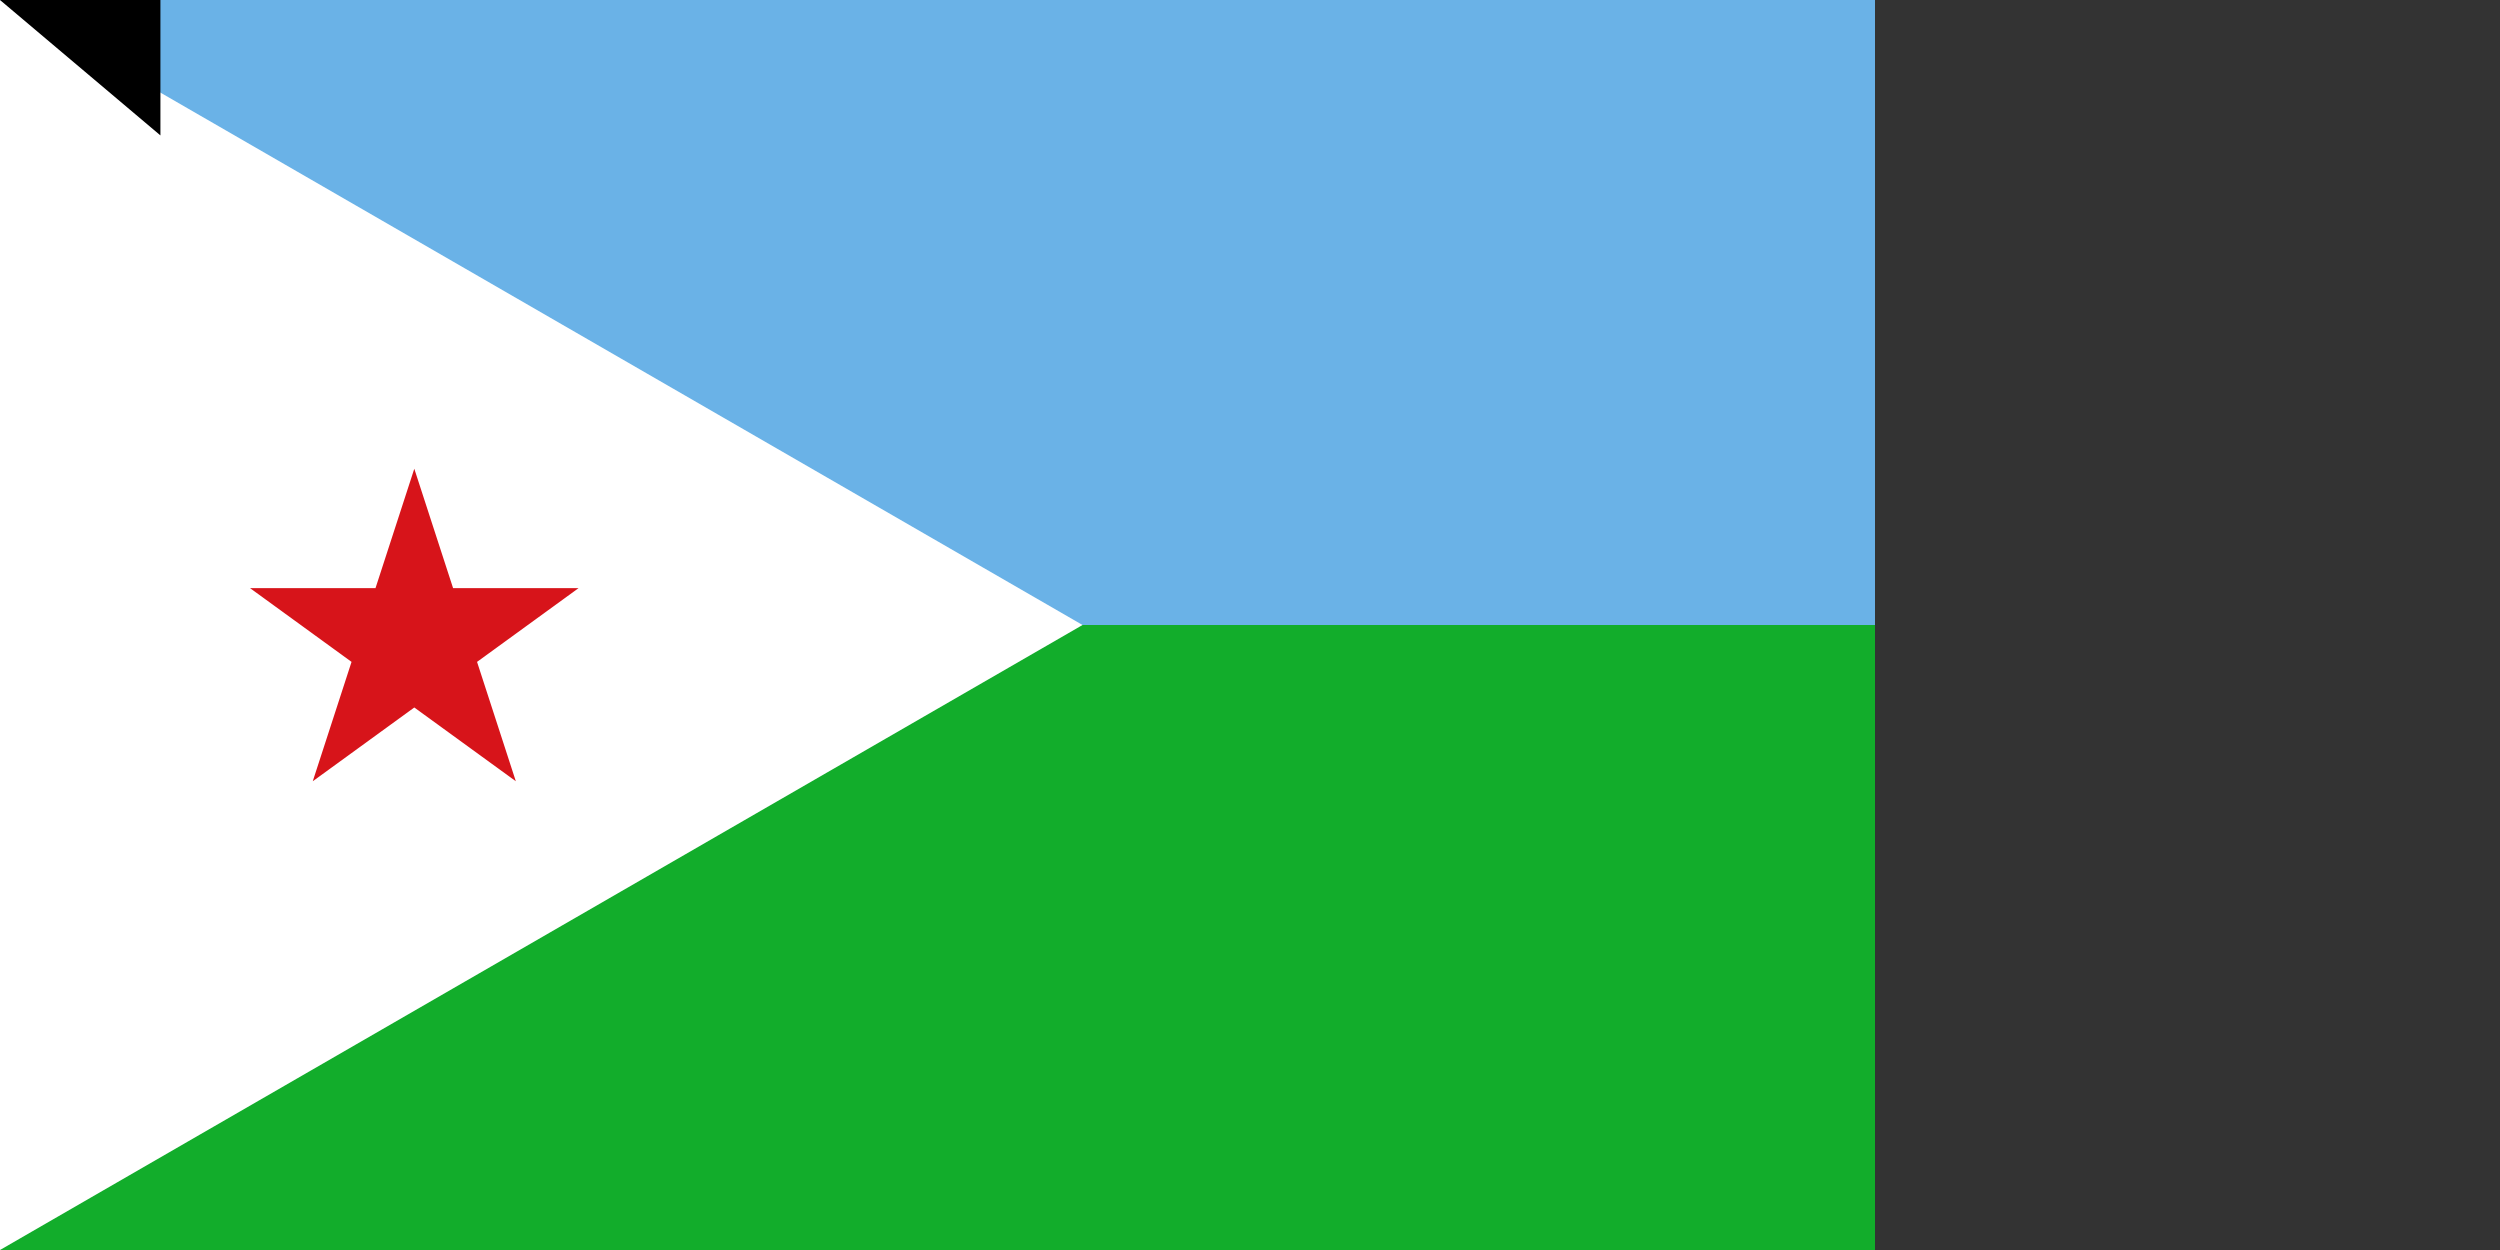<svg xmlns="http://www.w3.org/2000/svg" width="1200" height="600"><rect width="100%" height="100%" fill="#333333" stroke="none"/><path fill="#6ab2e7" d="M0 0h900v600H0z"/><path fill="#12ad2b" d="M0 300h900v300H0z"/><path d="M0 0v600l259.808-150 259.807-150-259.807-150z" fill="#fff"/><path d="M198.86 225l18.616 57.295h60.243l-48.738 35.41L247.598 375l-48.738-35.41L150.122 375l18.616-57.295L120 282.295h60.243z" fill="#d7141a"/><path id="path-b7320" d="m m0 77 m0 65 m0 65 m0 65 m0 65 m0 65 m0 65 m0 65 m0 65 m0 65 m0 65 m0 65 m0 65 m0 65 m0 65 m0 65 m0 65 m0 65 m0 65 m0 65 m0 77 m0 73 m0 118 m0 107 m0 70 m0 79 m0 80 m0 104 m0 88 m0 73 m0 106 m0 100 m0 101 m0 79 m0 101 m0 50 m0 104 m0 49 m0 73 m0 54 m0 55 m0 115 m0 112 m0 47 m0 76 m0 85 m0 117 m0 104 m0 112 m0 120 m0 115 m0 80 m0 90 m0 47 m0 106 m0 67 m0 82 m0 85 m0 118 m0 111 m0 54 m0 119 m0 57 m0 99 m0 86 m0 101 m0 98 m0 80 m0 72 m0 122 m0 74 m0 70 m0 87 m0 77 m0 101 m0 52 m0 83 m0 107 m0 83 m0 100 m0 69 m0 120 m0 75 m0 117 m0 120 m0 81 m0 61 m0 61"/>
</svg>
